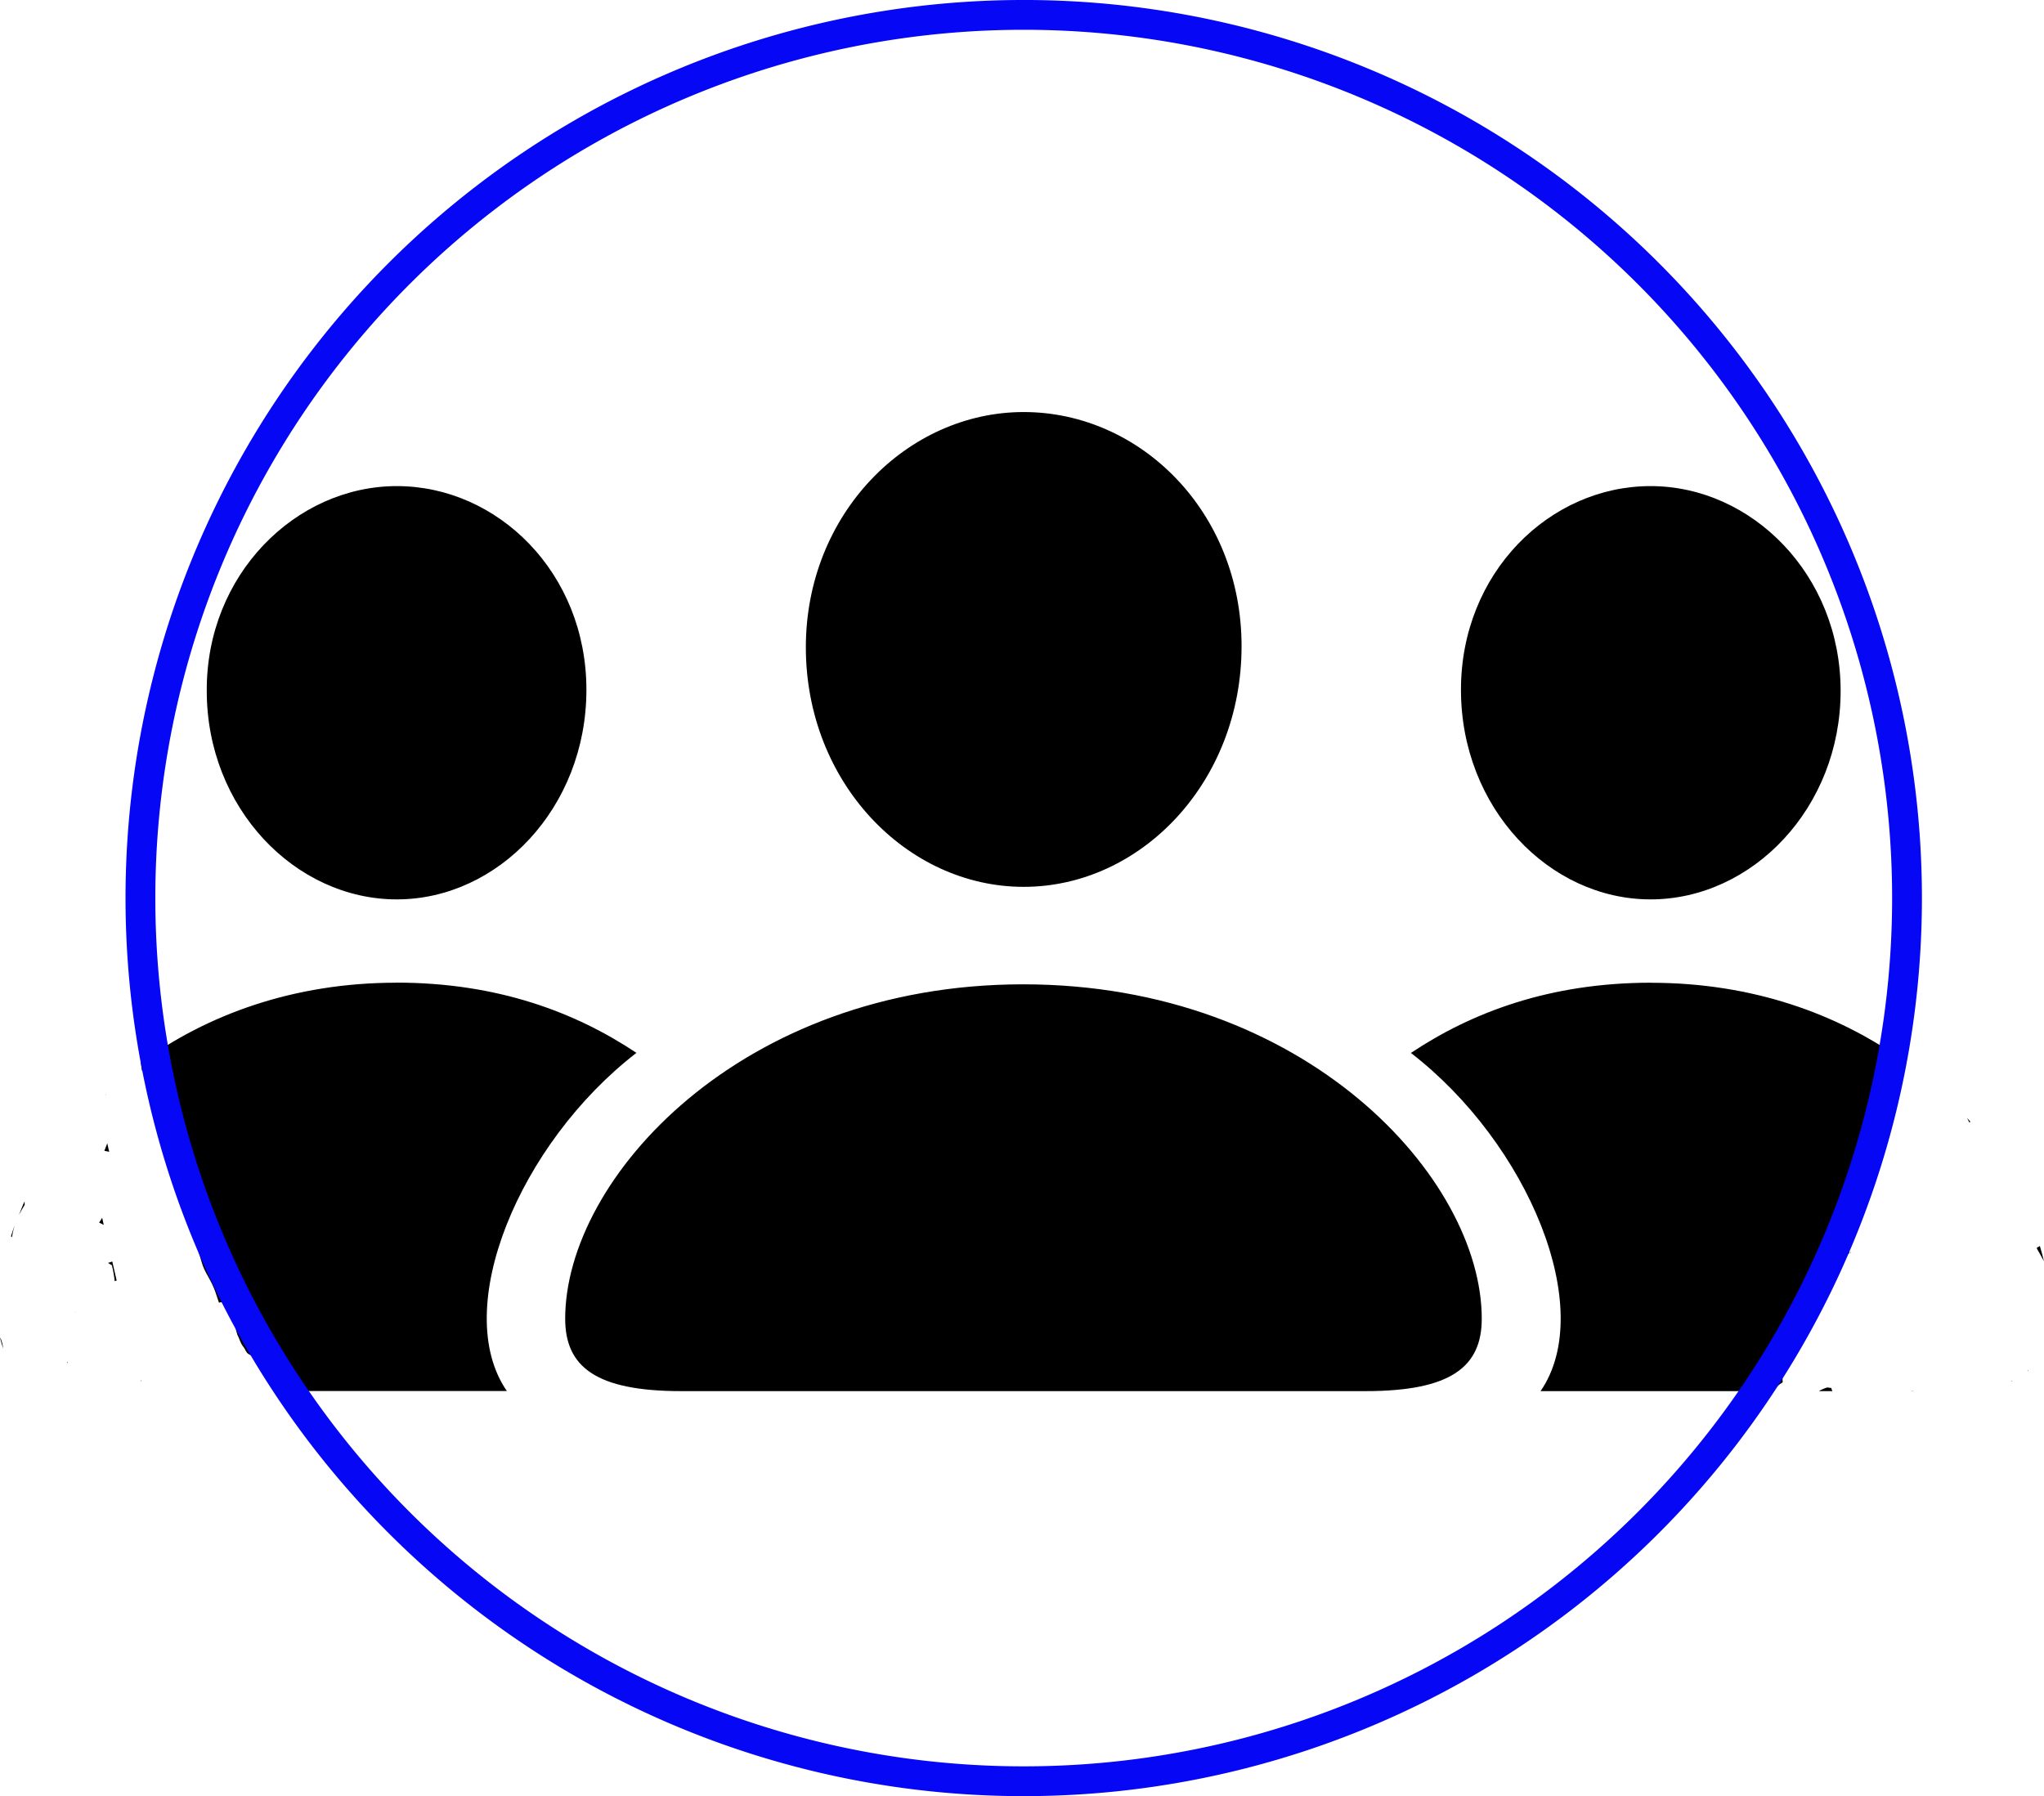<?xml version="1.0" encoding="UTF-8" standalone="no"?>
<!-- Uploaded to: SVG Repo, www.svgrepo.com, Transformed by: SVG Repo Mixer Tools -->

<svg
   fill="#000000"
   width="63.713"
   height="55.995"
   viewBox="0 0 55.749 48.996"
   version="1.1"
   id="svg2062"
   sodipodi:docname="person-3-fill-svgrepo-com.svg"
   xmlns:inkscape="http://www.inkscape.org/namespaces/inkscape"
   xmlns:sodipodi="http://sodipodi.sourceforge.net/DTD/sodipodi-0.dtd"
   xmlns="http://www.w3.org/2000/svg"
   xmlns:svg="http://www.w3.org/2000/svg">
  <defs
     id="defs2066" />
  <sodipodi:namedview
     id="namedview2064"
     pagecolor="#505050"
     bordercolor="#ffffff"
     borderopacity="1"
     inkscape:showpageshadow="0"
     inkscape:pageopacity="0"
     inkscape:pagecheckerboard="1"
     inkscape:deskcolor="#d1d1d1"
     showgrid="false" />
  <g
     id="SVGRepo_iconCarrier"
     transform="translate(-0.079,-2.933)">
    <path
       id="path2059"
       d="m 28,14.173 c -3.179,0 -5.942,2.778 -5.942,6.417 0,3.684 2.749,6.535 5.942,6.535 3.194,0 5.942,-2.851 5.942,-6.564 0,-3.669 -2.763,-6.388 -5.942,-6.388 z m -17.097,2.02 c -2.763,0 -5.2,2.421 -5.185,5.585 0,3.194 2.407,5.689 5.185,5.689 2.763,0 5.17,-2.495 5.17,-5.718 0,-3.194 -2.422,-5.556 -5.17,-5.556 z m 34.193,0 c -2.748,0 -5.17,2.362 -5.17,5.556 0,3.223 2.407,5.718 5.17,5.718 2.778,0 5.185,-2.496 5.185,-5.689 0,-3.164 -2.422,-5.585 -5.185,-5.585 z M 10.888,29.74 c -2.806,0 -5.164,0.875 -6.966,2.186 0.007,0.072 0.019,0.144 0.029,0.215 0.012,-0.002 0.024,-0.002 0.036,-0.002 0.173,5.75e-4 0.367,0.175 0.419,0.523 0.021,0.144 0.026,0.292 0.05,0.436 0.025,0.165 0.069,0.326 0.097,0.49 0.044,0.177 0.077,0.357 0.109,0.537 0.048,0.233 0.081,0.468 0.132,0.701 0.048,0.197 0.079,0.399 0.125,0.596 0.033,0.163 0.077,0.322 0.128,0.48 0.009,0.029 0.017,0.057 0.026,0.085 0.002,0.006 0.002,0.011 0.003,0.017 0.108,0.055 0.206,0.184 0.253,0.398 0.041,0.187 0.092,0.37 0.132,0.557 0.037,0.144 0.087,0.286 0.126,0.429 0.037,0.127 0.097,0.241 0.161,0.355 0.079,0.14 0.153,0.28 0.205,0.432 0.032,0.097 0.065,0.194 0.097,0.291 0.021,-0.005 0.042,-0.008 0.063,-0.009 0.167,-0.003 0.336,0.149 0.357,0.479 0.009,0.138 0.042,0.271 0.082,0.403 0.054,0.104 0.083,0.227 0.154,0.321 0.06,0.06 0.083,0.18 0.164,0.217 0.145,0.068 0.253,0.217 0.342,0.345 0.081,0.13 0.146,0.268 0.212,0.407 0.039,0.085 0.079,0.176 0.138,0.25 h 6.342 c -1.545,-2.243 0.341,-6.759 3.534,-9.225 -1.649,-1.099 -3.773,-1.916 -6.551,-1.916 z m 34.224,0 c -2.778,0 -4.902,0.817 -6.551,1.916 3.194,2.466 5.081,6.982 3.536,9.225 h 6.357 c 0.037,-0.085 0.124,-0.168 0.248,-0.241 -0.013,-0.087 -0.005,-0.19 0.029,-0.309 0.047,-0.163 0.098,-0.325 0.159,-0.484 0.068,-0.176 0.148,-0.348 0.232,-0.516 0.066,-0.123 0.141,-0.241 0.2,-0.367 0.066,-0.137 0.109,-0.285 0.162,-0.427 0.075,-0.2 0.161,-0.393 0.251,-0.586 0.119,-0.233 0.229,-0.463 0.479,-0.564 0.069,-0.16 0.182,-0.244 0.296,-0.258 0.027,-0.21 0.061,-0.417 0.12,-0.62 0.073,-0.238 0.168,-0.469 0.26,-0.701 0.078,-0.178 0.129,-0.364 0.157,-0.555 0.034,-0.214 0.076,-0.425 0.118,-0.637 0.025,-0.184 0.064,-0.363 0.118,-0.54 0.077,-0.199 0.123,-0.407 0.176,-0.614 0.066,-0.214 0.118,-0.431 0.173,-0.648 0.046,-0.218 0.099,-0.434 0.166,-0.646 0.045,-0.141 0.109,-0.243 0.183,-0.309 -1.789,-1.272 -4.112,-2.117 -6.868,-2.117 z m -17.127,0.044 c -7.694,0 -12.491,5.289 -12.491,9.121 0,1.307 0.831,1.976 3.163,1.976 h 18.671 c 2.332,0 3.165,-0.668 3.165,-1.976 0,-3.832 -4.799,-9.121 -12.508,-9.121 z M 2.965,32.777 c 0.002,0.019 0.006,0.032 0.01,0.044 -5.508e-4,-0.006 -9.713e-4,-0.011 -0.002,-0.017 -0.001,-0.009 -0.009,-0.037 -0.009,-0.027 z M 53.729,33.429 c 0.021,0.043 0.043,0.086 0.065,0.128 0.008,-0.011 0.016,-0.018 0.024,-0.029 -0.029,-0.033 -0.059,-0.066 -0.089,-0.099 z m -50.724,0.69 c -0.026,0.069 -0.054,0.138 -0.08,0.207 0.039,0.008 0.087,0.017 0.133,0.026 -0.018,-0.077 -0.039,-0.154 -0.053,-0.232 z m -2.256,1.586 c -0.058,0.122 -0.102,0.246 -0.154,0.369 0.049,-0.093 0.101,-0.184 0.157,-0.273 -9.6724e-4,-0.032 -0.003,-0.064 -0.003,-0.096 z m 2.117,0.446 c -0.026,0.045 -0.054,0.09 -0.084,0.133 0.043,0.019 0.086,0.039 0.126,0.063 -0.014,-0.065 -0.028,-0.131 -0.043,-0.197 z m -2.389,0.208 c -0.037,0.1 -0.066,0.199 -0.099,0.299 0.009,0.009 0.017,0.017 0.026,0.026 0.019,-0.11 0.041,-0.218 0.073,-0.325 z M 53.112,36.665 c 1.72e-4,0.001 -1.83e-4,0.002 0,0.003 0.002,10e-4 0.004,0.002 0.007,0.003 -0.003,-0.002 -0.004,-0.005 -0.007,-0.007 z m 2.603,0.256 c -0.027,0.02 -0.056,0.036 -0.085,0.05 0.004,0.012 0.008,0.024 0.012,0.036 0.064,0.11 0.126,0.221 0.186,0.333 -0.032,-0.14 -0.073,-0.279 -0.113,-0.419 z m -5.151,0.138 c -0.012,0.02 -0.018,0.043 -0.022,0.062 0.002,-2.3e-5 0.004,-0.002 0.007,-0.002 0.005,-0.02 0.011,-0.04 0.015,-0.06 z M 3.141,37.345 c -0.037,0.015 -0.076,0.026 -0.115,0.038 0.034,0.023 0.068,0.045 0.103,0.063 0.039,0.143 0.062,0.289 0.079,0.436 0.017,-0.007 0.037,-0.013 0.053,-0.019 -0.039,-0.173 -0.078,-0.346 -0.12,-0.518 z m -1.025,1.369 c -7.023e-4,0.003 -9.571e-4,0.006 -0.002,0.009 -8.15e-4,0.003 0.001,0.008 0.003,0.012 0.001,-0.002 0.002,-0.003 0.003,-0.005 -0.001,-0.005 -0.004,-0.01 -0.005,-0.015 z m -2.037,0.708 c 0.025,0.104 0.053,0.206 0.092,0.299 -0.016,-0.09 -0.036,-0.179 -0.068,-0.265 -0.008,-0.012 -0.016,-0.023 -0.024,-0.034 z m 1.829,0.656 c -8.046e-4,0.005 -0.003,0.009 -0.003,0.014 0.007,0.01 0.015,0.019 0.022,0.029 -0.003,-0.01 -0.006,-0.021 -0.009,-0.031 -0.003,-0.004 -0.008,-0.008 -0.01,-0.012 z M 55.395,40.301 c -0.005,0.012 -0.01,0.019 -0.015,0.032 -0.002,0.005 0.015,-0.003 0.015,-0.009 6.38e-4,-0.008 -3.49e-4,-0.016 0,-0.024 z M 3.932,40.568 c -0.002,0.015 -0.003,0.03 -0.005,0.044 -3.6e-4,0.003 0.008,0.008 0.009,0.005 0.001,-0.016 -0.002,-0.033 -0.003,-0.05 z m 51.023,0.029 c -0.008,0.006 -0.016,0.012 -0.024,0.019 0.011,-0.005 0.025,-0.009 0.036,-0.014 -0.003,-0.002 -0.007,-0.003 -0.01,-0.005 z m -5.036,0.183 c -0.08,0.025 -0.155,0.054 -0.232,0.101 h 0.371 c -0.016,-0.031 -0.026,-0.06 -0.034,-0.087 -0.035,-0.004 -0.071,-0.004 -0.104,-0.014 z m 2.302,0.094 c -9.16e-4,0.002 -0.003,0.005 -0.003,0.007 h 0.058 c -0.015,-0.002 -0.03,-0.003 -0.044,-0.005 -0.003,-5.58e-4 -0.007,-0.001 -0.01,-0.002 z" />
  </g>
  <path
     id="path1692"
     style="font-variation-settings:'wdth' 75, 'wght' 800;fill:none;stroke:#0507f5;stroke-width:0.813;stroke-dasharray:none;stroke-opacity:1"
     d="M 27.921,0.406 A 24.091,24.091 0 0 0 3.83,24.498 24.091,24.091 0 0 0 27.921,48.59 24.091,24.091 0 0 0 52.013,24.498 24.091,24.091 0 0 0 27.921,0.406 Z" />
</svg>
